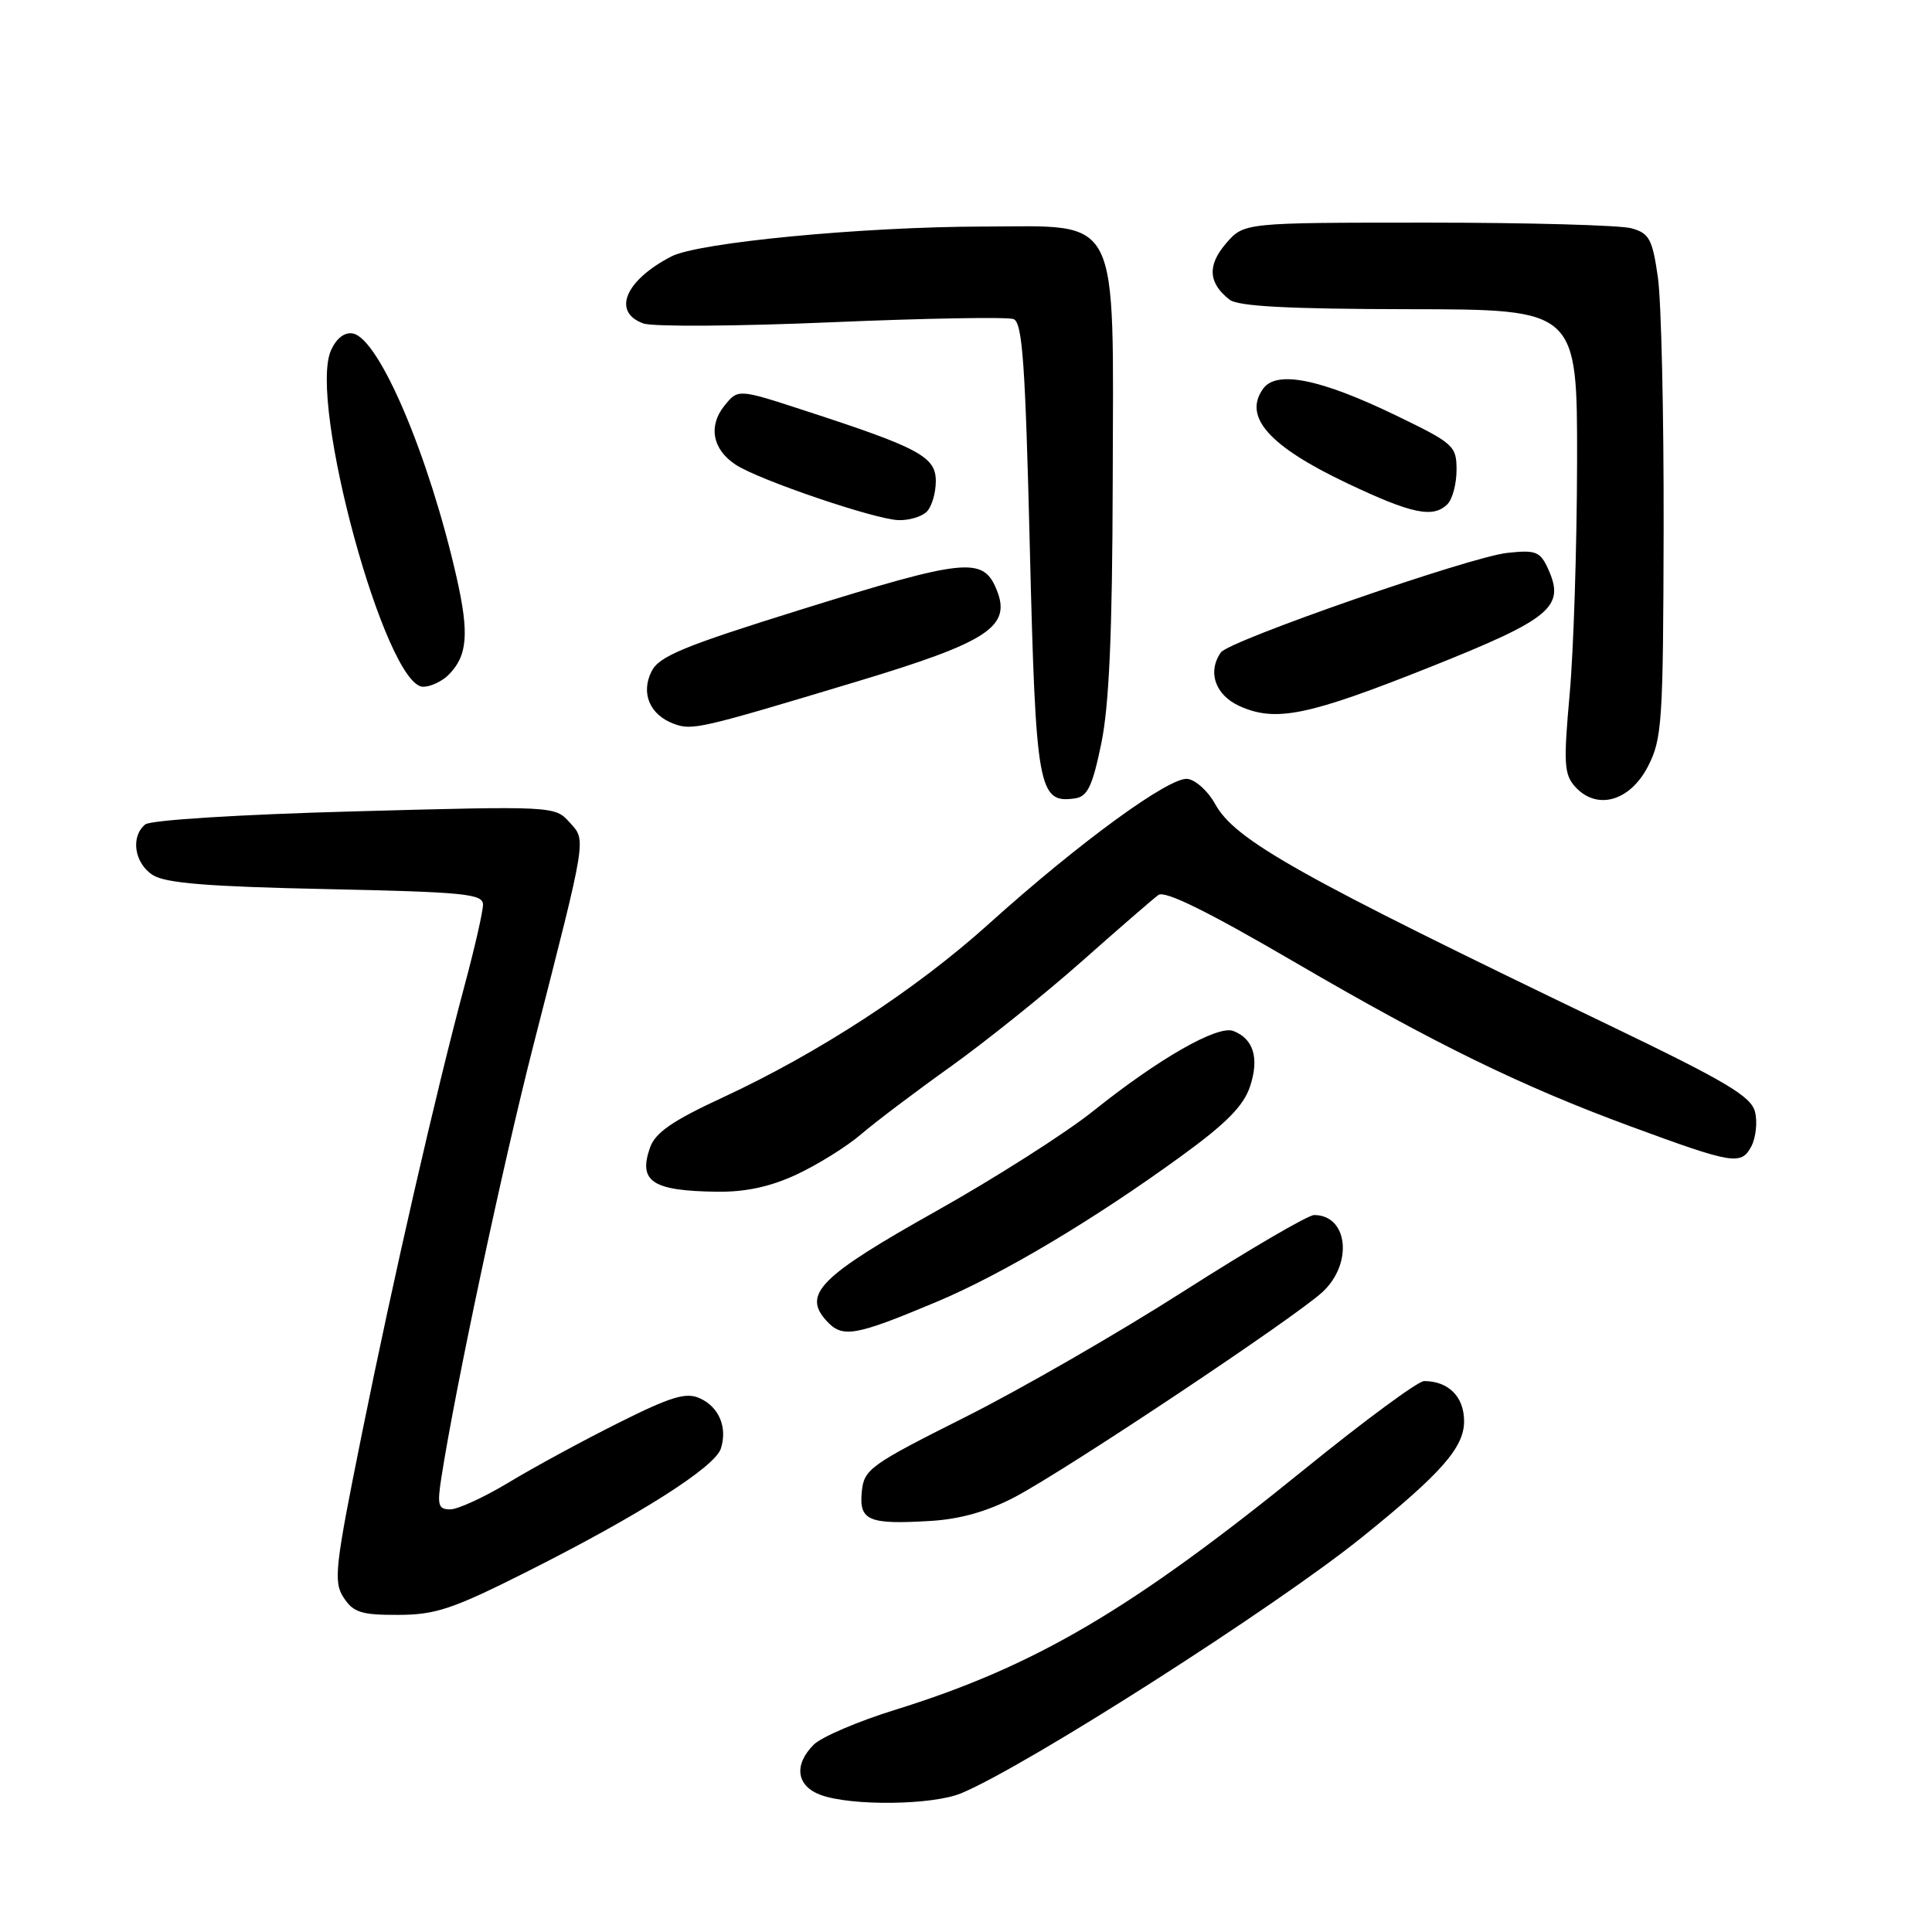 <?xml version="1.0" encoding="UTF-8" standalone="no"?>
<!DOCTYPE svg PUBLIC "-//W3C//DTD SVG 1.1//EN" "http://www.w3.org/Graphics/SVG/1.1/DTD/svg11.dtd" >
<svg xmlns="http://www.w3.org/2000/svg" xmlns:xlink="http://www.w3.org/1999/xlink" version="1.1" viewBox="0 0 256 256">
 <g >
 <path fill="currentColor"
d=" M 127.38 237.61 C 136.06 233.99 169.05 212.91 180.50 203.67 C 191.00 195.21 194.00 191.79 194.00 188.33 C 194.00 185.07 191.93 183.00 188.69 183.00 C 187.90 183.00 180.78 188.25 172.88 194.66 C 149.90 213.30 137.13 220.81 118.58 226.57 C 113.67 228.09 108.83 230.17 107.83 231.17 C 105.14 233.86 105.53 236.66 108.75 237.84 C 112.83 239.33 123.59 239.20 127.38 237.61 Z  M 70.00 208.17 C 84.81 200.71 94.74 194.39 95.52 191.94 C 96.41 189.13 95.28 186.43 92.73 185.28 C 90.91 184.45 88.94 185.04 81.95 188.54 C 77.25 190.89 70.72 194.43 67.45 196.41 C 64.18 198.38 60.67 200.00 59.66 200.00 C 58.06 200.00 57.91 199.45 58.49 195.75 C 60.34 183.86 66.60 154.45 70.68 138.50 C 77.86 110.44 77.70 111.43 75.44 108.93 C 73.52 106.81 73.27 106.79 47.00 107.51 C 31.81 107.92 19.97 108.66 19.25 109.24 C 17.27 110.84 17.80 114.39 20.25 115.95 C 21.95 117.03 27.58 117.48 43.25 117.81 C 61.56 118.20 64.00 118.44 64.00 119.87 C 64.00 120.77 62.91 125.55 61.58 130.50 C 57.68 145.06 52.18 169.09 47.96 189.95 C 44.37 207.72 44.16 209.59 45.54 211.70 C 46.82 213.66 47.89 214.00 52.77 213.98 C 57.74 213.97 60.02 213.20 70.00 208.17 Z  M 134.52 198.34 C 141.42 194.69 171.65 174.54 175.25 171.19 C 179.32 167.40 178.61 161.00 174.13 161.00 C 173.32 161.00 165.57 165.53 156.90 171.06 C 148.24 176.60 135.15 184.14 127.82 187.81 C 115.26 194.12 114.48 194.68 114.19 197.67 C 113.82 201.50 115.08 202.03 123.33 201.53 C 127.27 201.29 130.88 200.26 134.52 198.34 Z  M 124.11 172.50 C 132.79 168.85 144.86 161.67 156.50 153.21 C 162.49 148.86 164.79 146.53 165.64 143.95 C 166.88 140.21 166.10 137.64 163.42 136.61 C 161.34 135.81 153.54 140.27 144.88 147.20 C 141.24 150.12 131.85 156.10 124.01 160.50 C 108.69 169.10 106.31 171.47 109.48 174.98 C 111.62 177.34 113.19 177.08 124.11 172.50 Z  M 105.57 155.62 C 108.35 154.32 112.18 151.94 114.07 150.32 C 115.95 148.70 121.33 144.64 126.01 141.30 C 130.68 137.95 138.50 131.68 143.37 127.36 C 148.25 123.04 152.80 119.09 153.49 118.59 C 154.35 117.96 160.06 120.78 171.57 127.50 C 190.04 138.28 201.52 143.89 216.00 149.23 C 229.66 154.26 230.70 154.43 232.05 151.92 C 232.66 150.76 232.89 148.70 232.55 147.33 C 232.03 145.27 228.75 143.32 213.21 135.84 C 171.88 115.96 163.64 111.33 160.99 106.50 C 160.09 104.85 158.46 103.37 157.38 103.21 C 155.03 102.86 143.01 111.62 131.00 122.44 C 121.34 131.14 108.53 139.49 95.77 145.42 C 89.07 148.52 86.82 150.08 86.12 152.09 C 84.56 156.57 86.44 157.80 95.00 157.91 C 98.80 157.96 102.07 157.25 105.57 155.62 Z  M 145.93 98.50 C 146.97 93.44 147.39 83.87 147.44 64.00 C 147.52 27.71 148.68 29.99 130.22 30.02 C 114.27 30.05 92.52 32.13 88.96 33.98 C 82.82 37.16 81.07 41.35 85.25 42.86 C 86.49 43.31 97.71 43.24 110.18 42.70 C 122.66 42.17 133.51 41.98 134.30 42.28 C 135.48 42.74 135.86 48.14 136.46 72.67 C 137.25 104.61 137.58 106.49 142.44 105.79 C 144.10 105.55 144.75 104.21 145.93 98.50 Z  M 218.35 101.58 C 220.24 97.92 220.38 95.76 220.44 70.08 C 220.47 54.91 220.13 39.91 219.68 36.75 C 218.95 31.68 218.54 30.91 216.18 30.25 C 214.71 29.84 202.55 29.50 189.16 29.50 C 164.83 29.50 164.83 29.50 162.45 32.26 C 159.95 35.17 160.10 37.51 162.94 39.72 C 164.06 40.59 170.82 40.95 186.75 40.97 C 209.00 41.00 209.00 41.00 208.97 61.25 C 208.95 72.39 208.51 86.20 207.99 91.95 C 207.16 101.16 207.25 102.62 208.72 104.25 C 211.58 107.41 215.96 106.19 218.35 101.58 Z  M 113.50 90.32 C 131.04 85.04 134.08 83.02 132.03 78.07 C 130.24 73.75 127.88 73.99 106.01 80.81 C 90.52 85.64 87.33 86.96 86.33 88.97 C 84.88 91.87 86.11 94.73 89.29 95.91 C 91.73 96.81 92.67 96.60 113.50 90.32 Z  M 189.59 88.35 C 205.53 81.99 207.42 80.42 205.14 75.40 C 204.08 73.07 203.51 72.85 199.73 73.26 C 194.81 73.78 162.85 84.89 161.77 86.45 C 159.96 89.04 161.03 92.11 164.25 93.56 C 169.04 95.72 173.32 94.84 189.59 88.35 Z  M 59.43 89.43 C 61.95 86.91 62.19 83.96 60.50 76.50 C 56.85 60.40 50.25 44.86 46.76 44.19 C 45.67 43.98 44.59 44.81 43.87 46.39 C 40.77 53.18 51.11 91.00 56.07 91.00 C 57.05 91.00 58.56 90.29 59.43 89.43 Z  M 122.80 67.80 C 123.46 67.14 124.00 65.32 124.00 63.76 C 124.00 60.52 121.84 59.35 106.65 54.41 C 97.80 51.52 97.80 51.52 95.99 53.76 C 93.82 56.45 94.41 59.57 97.49 61.58 C 100.56 63.60 115.94 68.83 119.05 68.92 C 120.45 68.97 122.14 68.46 122.80 67.80 Z  M 191.80 66.80 C 192.46 66.14 193.00 64.10 193.00 62.26 C 193.00 59.08 192.63 58.75 184.98 55.05 C 175.00 50.22 169.18 49.04 167.39 51.48 C 164.67 55.20 168.14 59.12 178.50 64.03 C 187.09 68.11 189.91 68.69 191.80 66.80 Z "/>
</g>
</svg>